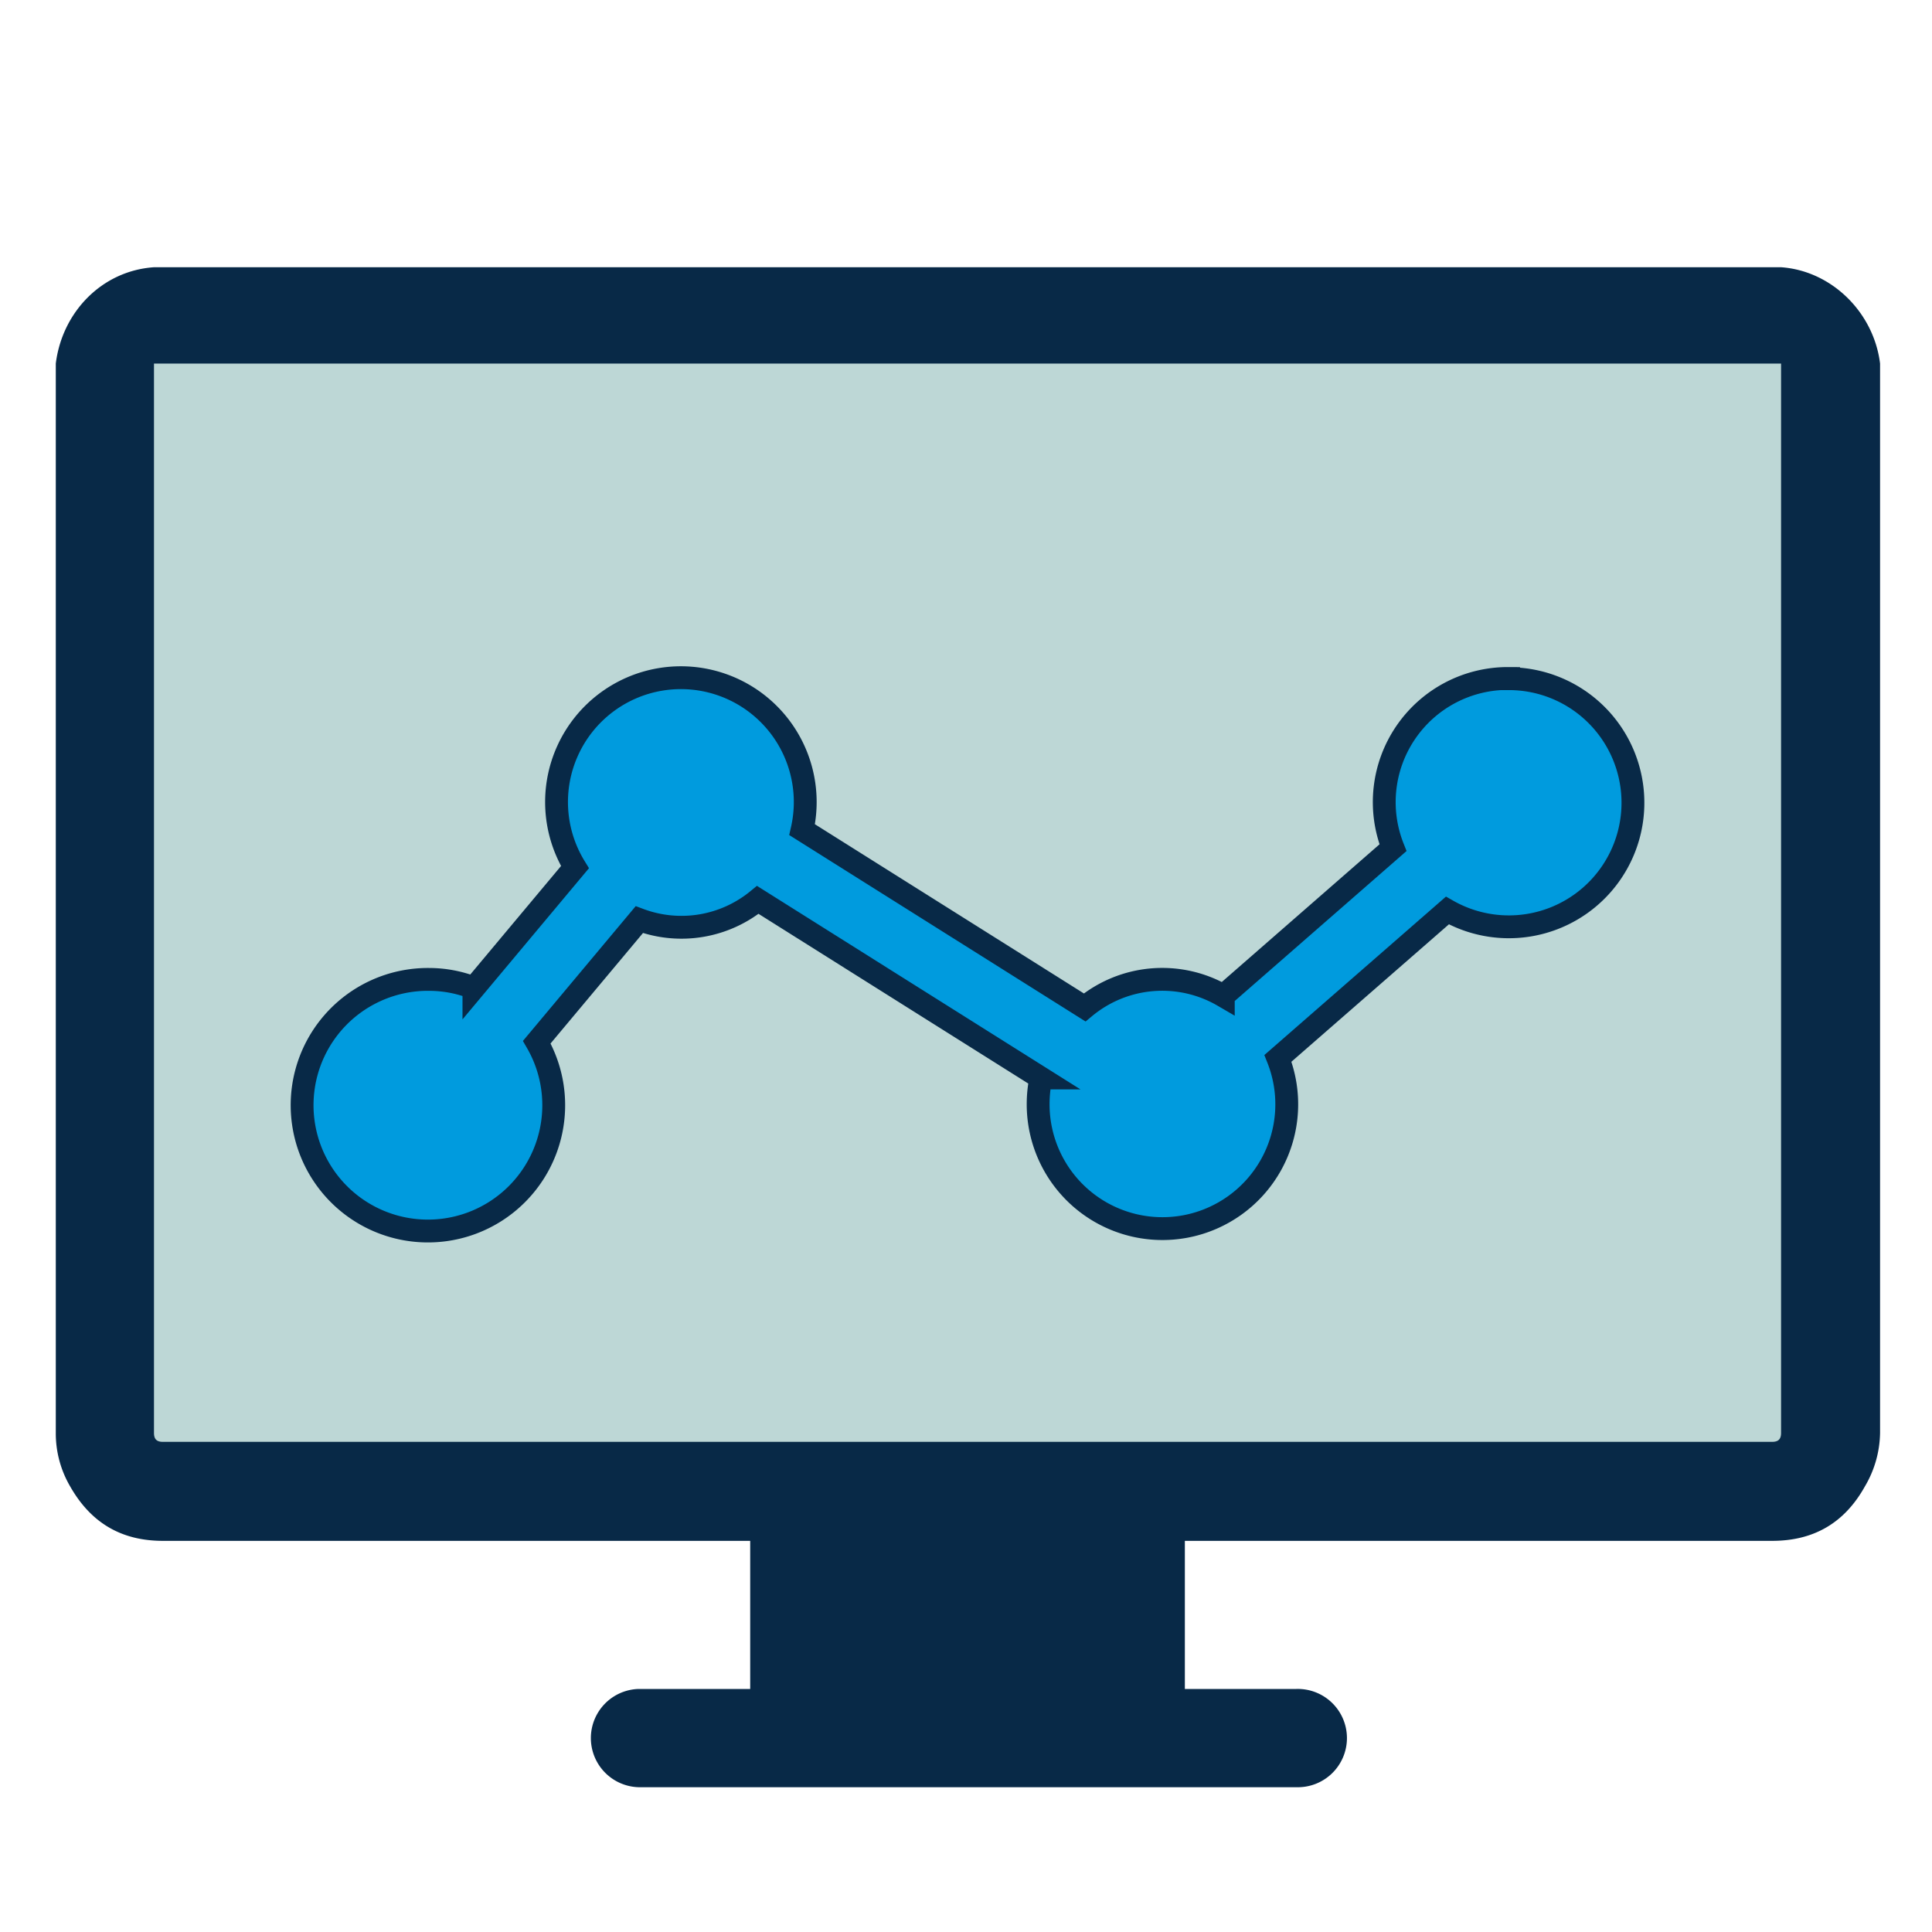 <svg id="Layer_1" data-name="Layer 1" xmlns="http://www.w3.org/2000/svg" viewBox="0 0 500 500"><defs><style>.cls-1{fill:#bdd7d6;}.cls-2{fill:#082947;}.cls-3{fill:none;}.cls-4{fill:#009bde;stroke:#082947;stroke-miterlimit:10;stroke-width:5.91px;}</style></defs><title>10</title><rect class="cls-1" x="31.93" y="84.94" width="431.76" height="295.72"/><path class="cls-2" d="M460.94,69.16l-0.73,0H39.85c-13.62.94-23.79,11.76-25.41,24.93V370.84a27.15,27.15,0,0,0,3.71,13.83c5.32,9.36,13.16,14.1,24,14.1h152v38.33H165.28a12.72,12.72,0,0,0,0,25.43H335.51a12.72,12.72,0,1,0,0-25.43H306.64V398.77h152c10.88,0,18.79-4.74,24-14.1a27.93,27.93,0,0,0,3.92-13.83V94.09c-1.61-13.16-12.46-24-25.62-24.93h0Zm0,27.24V370.84c0,1.61-.7,2.31-2.33,2.31H42.16c-1.61,0-2.31-.7-2.31-2.31V94.09H460.94V96.4Zm0,0"/><rect class="cls-3" x="14.44" y="69.31" width="473.06" height="393.38"/><path class="cls-4" d="M390.42,175.59a32,32,0,0,0-29.92,43.8l-43.91,38.33a31.38,31.38,0,0,0-35.88,3l-73.12-46a32.18,32.18,0,1,0-58.79,9.7l-26.15,31.26a31.8,31.8,0,0,0-11.52-2.21,32.56,32.56,0,1,0,27.79,16.24L165.45,238a31.09,31.09,0,0,0,30.67-5.11l73.26,46.09a32.53,32.53,0,0,0-.71,6.67,32.17,32.17,0,1,0,62.06-11.75l43.85-38.26a32.11,32.11,0,1,0,15.84-60h0Zm0,0"/></svg>
